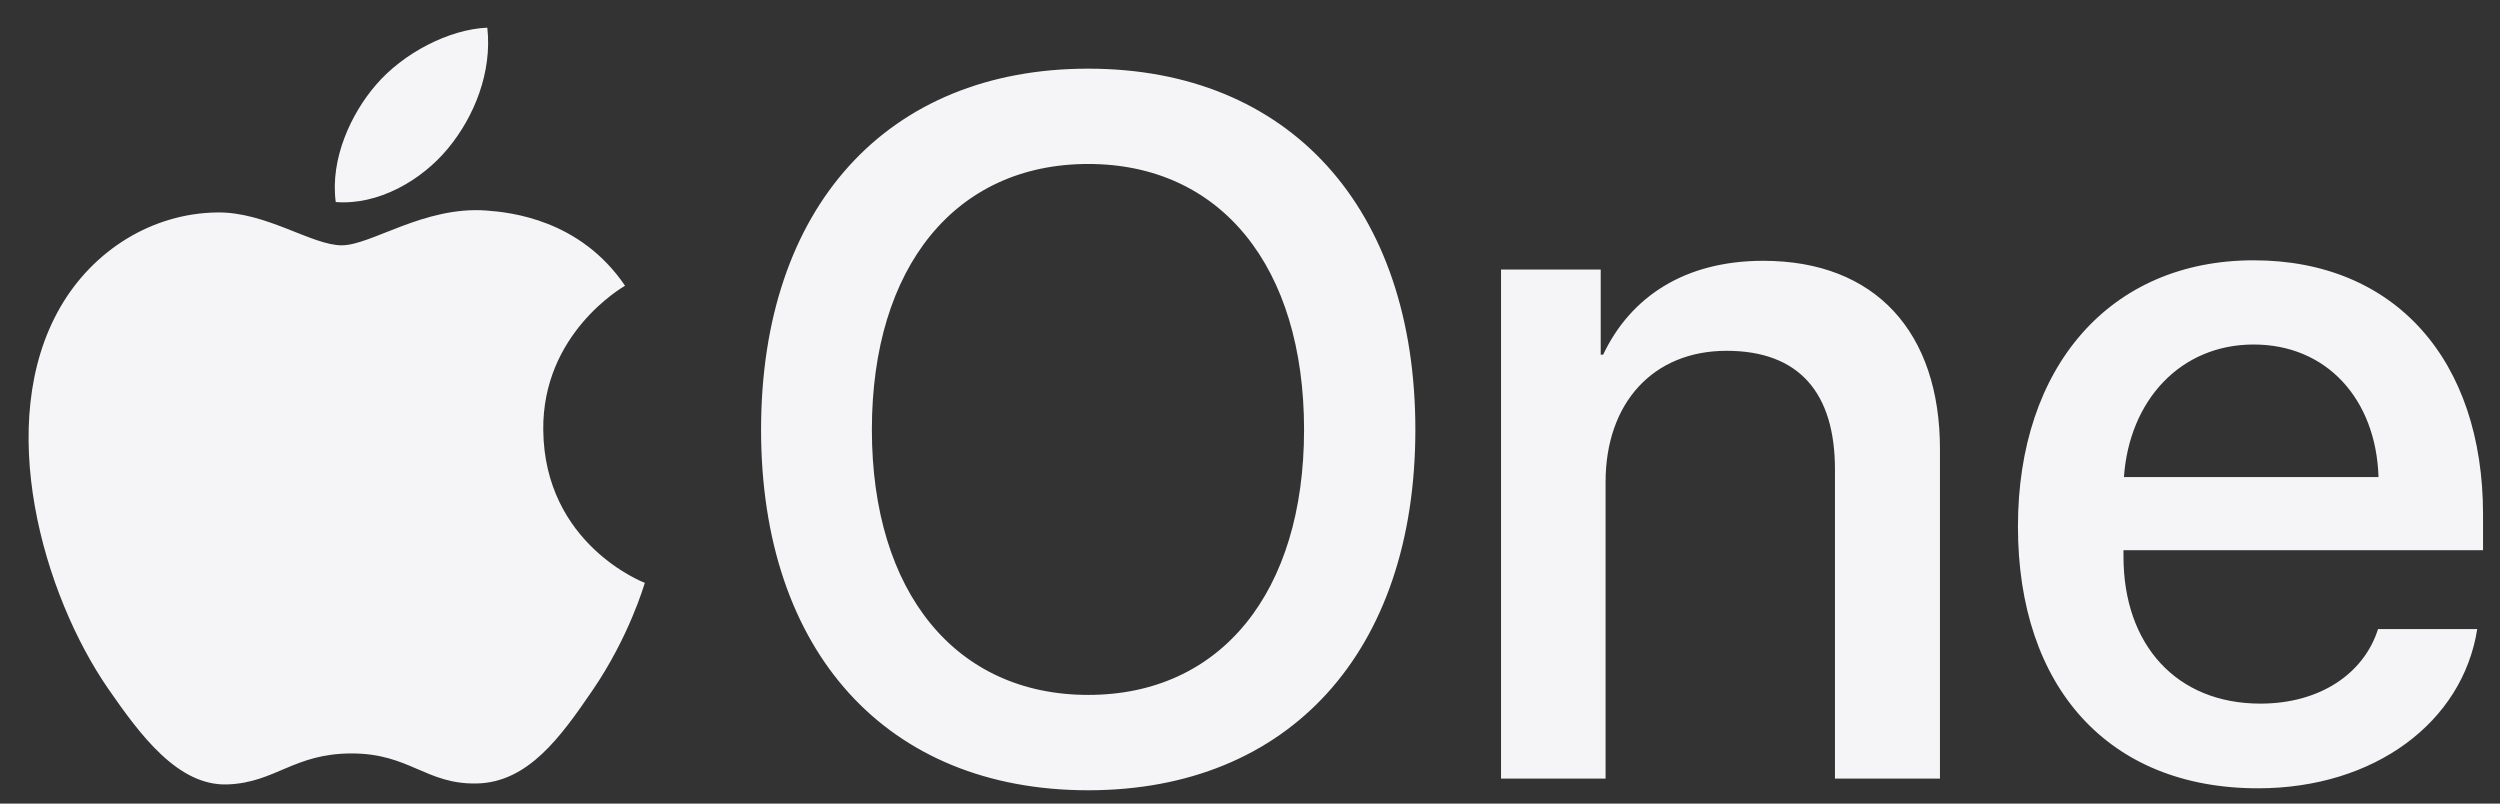 <svg width="56" height="18" viewBox="0 0 56 18" fill="none" xmlns="http://www.w3.org/2000/svg">
<rect x="0" y="0" width="56" height="18" fill="#333333" stroke="none"/>
<path d="M31.704 9.625C31.704 14.601 28.875 17.702 24.376 17.702C19.866 17.702 17.048 14.601 17.048 9.625C17.048 4.649 19.866 1.538 24.376 1.538C28.875 1.538 31.704 4.649 31.704 9.625ZM19.53 9.625C19.53 13.268 21.406 15.566 24.376 15.566C27.347 15.566 29.211 13.268 29.211 9.625C29.211 5.972 27.346 3.673 24.376 3.673C21.406 3.673 19.53 5.972 19.53 9.625ZM33.623 6.037H35.856V7.945H35.91C36.528 6.644 37.742 5.842 39.498 5.842C42.013 5.842 43.455 7.446 43.455 10.059V17.441H41.103V10.514C41.103 8.801 40.301 7.858 38.675 7.858C37.027 7.858 35.965 9.029 35.965 10.796V17.441H33.623L33.623 6.037ZM55.49 14.091C55.165 16.173 53.192 17.658 50.579 17.658C47.229 17.658 45.202 15.393 45.202 11.793C45.202 8.216 47.262 5.831 50.482 5.831C53.647 5.831 55.62 8.064 55.62 11.522V12.325H47.566V12.466C47.566 14.449 48.758 15.761 50.633 15.761C51.967 15.761 52.953 15.089 53.268 14.091H55.49ZM47.576 10.687H53.279C53.224 8.942 52.119 7.717 50.482 7.717C48.845 7.717 47.696 8.964 47.576 10.687ZM10.896 4.716C9.5 4.612 8.316 5.495 7.655 5.495C6.985 5.495 5.952 4.738 4.856 4.759C3.417 4.78 2.091 5.596 1.349 6.884C-0.145 9.478 0.968 13.321 2.423 15.426C3.135 16.455 3.985 17.613 5.1 17.571C6.173 17.529 6.58 16.877 7.877 16.877C9.174 16.877 9.54 17.571 10.675 17.55C11.831 17.529 12.563 16.501 13.27 15.467C14.088 14.273 14.424 13.117 14.444 13.056C14.418 13.046 12.191 12.192 12.169 9.626C12.149 7.481 13.92 6.45 14.001 6.4C12.995 4.919 11.443 4.756 10.896 4.716ZM10.034 3.326C10.627 2.61 11.026 1.612 10.916 0.62C10.063 0.654 9.031 1.188 8.419 1.904C7.871 2.538 7.39 3.554 7.521 4.526C8.472 4.6 9.442 4.043 10.034 3.326Z" fill="#F5F5F7"/>
</svg>
